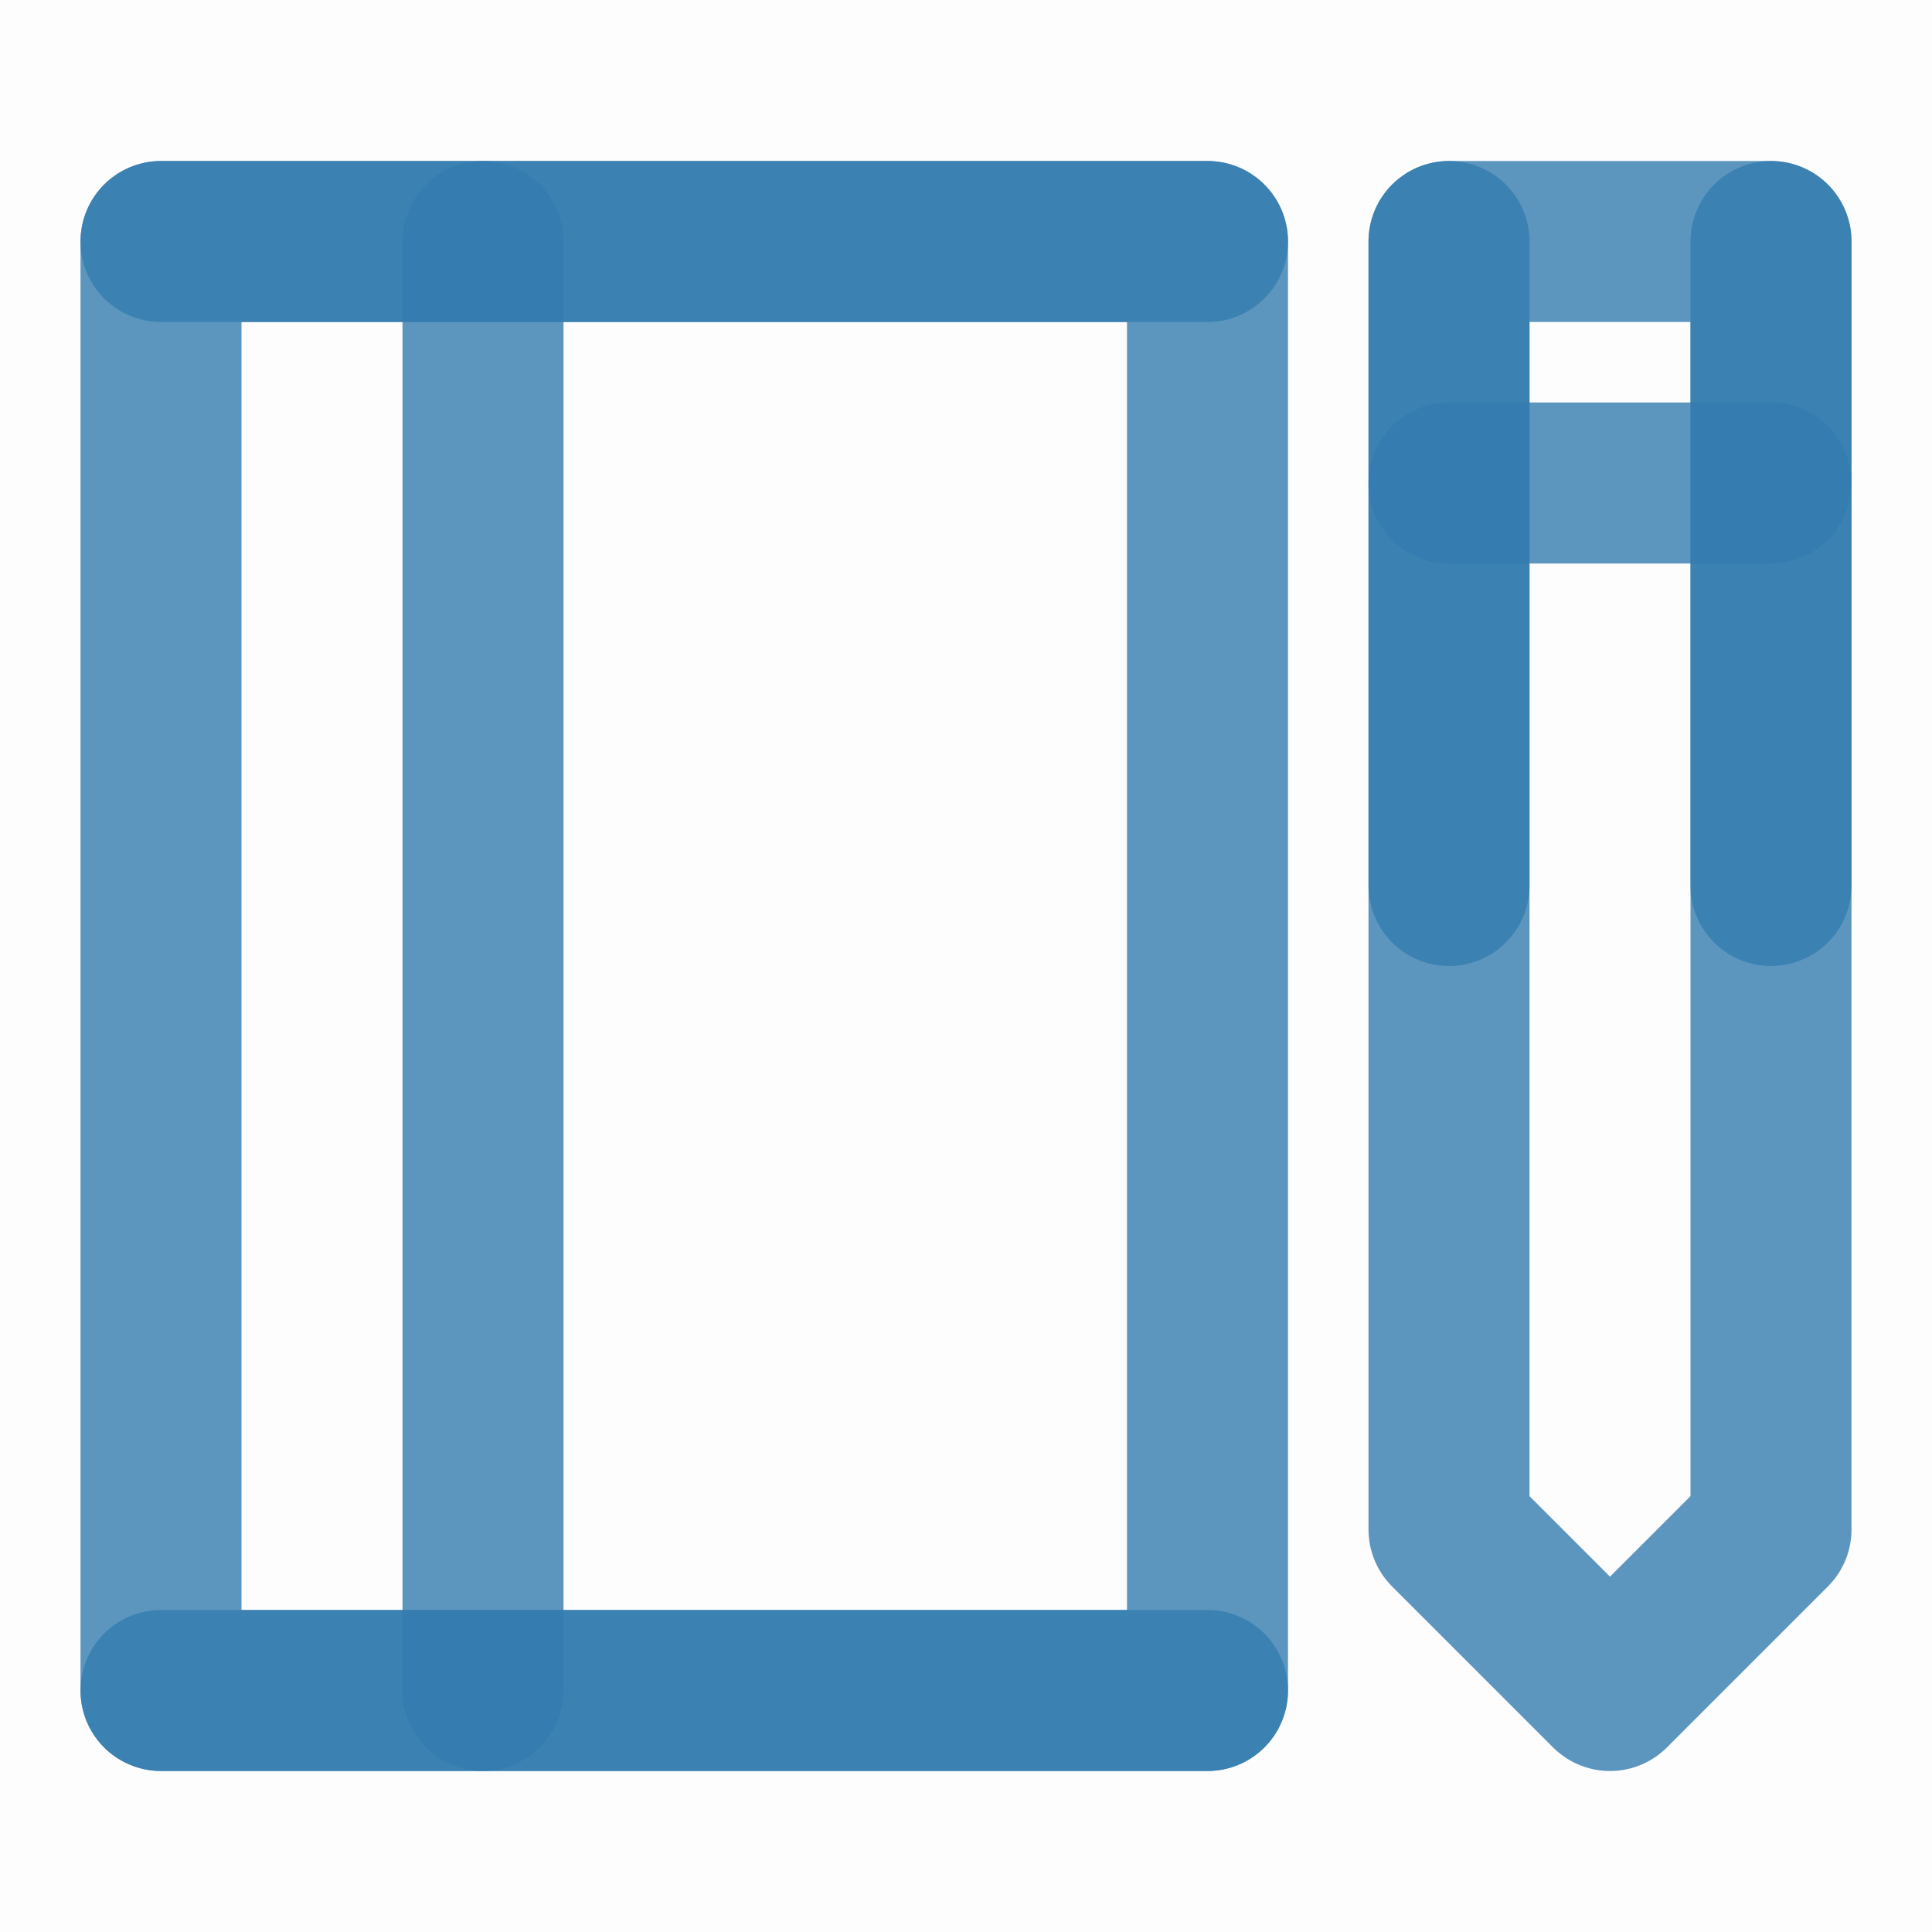 <svg xmlns="http://www.w3.org/2000/svg" viewBox="0 0 48 48" width="52" height="52" style="border-color: rgba(187,187,187,1);border-width: 0px;border-style: solid" filter="none">
    
    <g>
    <rect width="48" height="48" fill="rgba(52.02,123.93,174.93,0.8)" fill-opacity="0.01" stroke="none"></rect><path d="M4 6V42H30V6H4Z" fill="none" stroke="rgba(52.02,123.93,174.93,0.8)" stroke-width="4" stroke-linecap="round" stroke-linejoin="round"></path><path d="M12 42V6" stroke="rgba(52.02,123.93,174.93,0.8)" stroke-width="4" stroke-linecap="round" stroke-linejoin="round" fill="none"></path><path d="M44 6H36V38L40 42L44 38V6Z" fill="none" stroke="rgba(52.02,123.93,174.93,0.8)" stroke-width="4" stroke-linecap="round" stroke-linejoin="round"></path><path d="M36 12H44" stroke="rgba(52.02,123.93,174.93,0.8)" stroke-width="4" stroke-linecap="round" stroke-linejoin="round" fill="none"></path><path d="M30 6H4" stroke="rgba(52.02,123.93,174.93,0.8)" stroke-width="4" stroke-linecap="round" stroke-linejoin="round" fill="none"></path><path d="M30 42H4" stroke="rgba(52.02,123.93,174.93,0.8)" stroke-width="4" stroke-linecap="round" stroke-linejoin="round" fill="none"></path><path d="M36 6V22" stroke="rgba(52.02,123.93,174.93,0.8)" stroke-width="4" stroke-linecap="round" stroke-linejoin="round" fill="none"></path><path d="M44 6V22" stroke="rgba(52.02,123.93,174.93,0.8)" stroke-width="4" stroke-linecap="round" stroke-linejoin="round" fill="none"></path>
    </g>
  </svg>